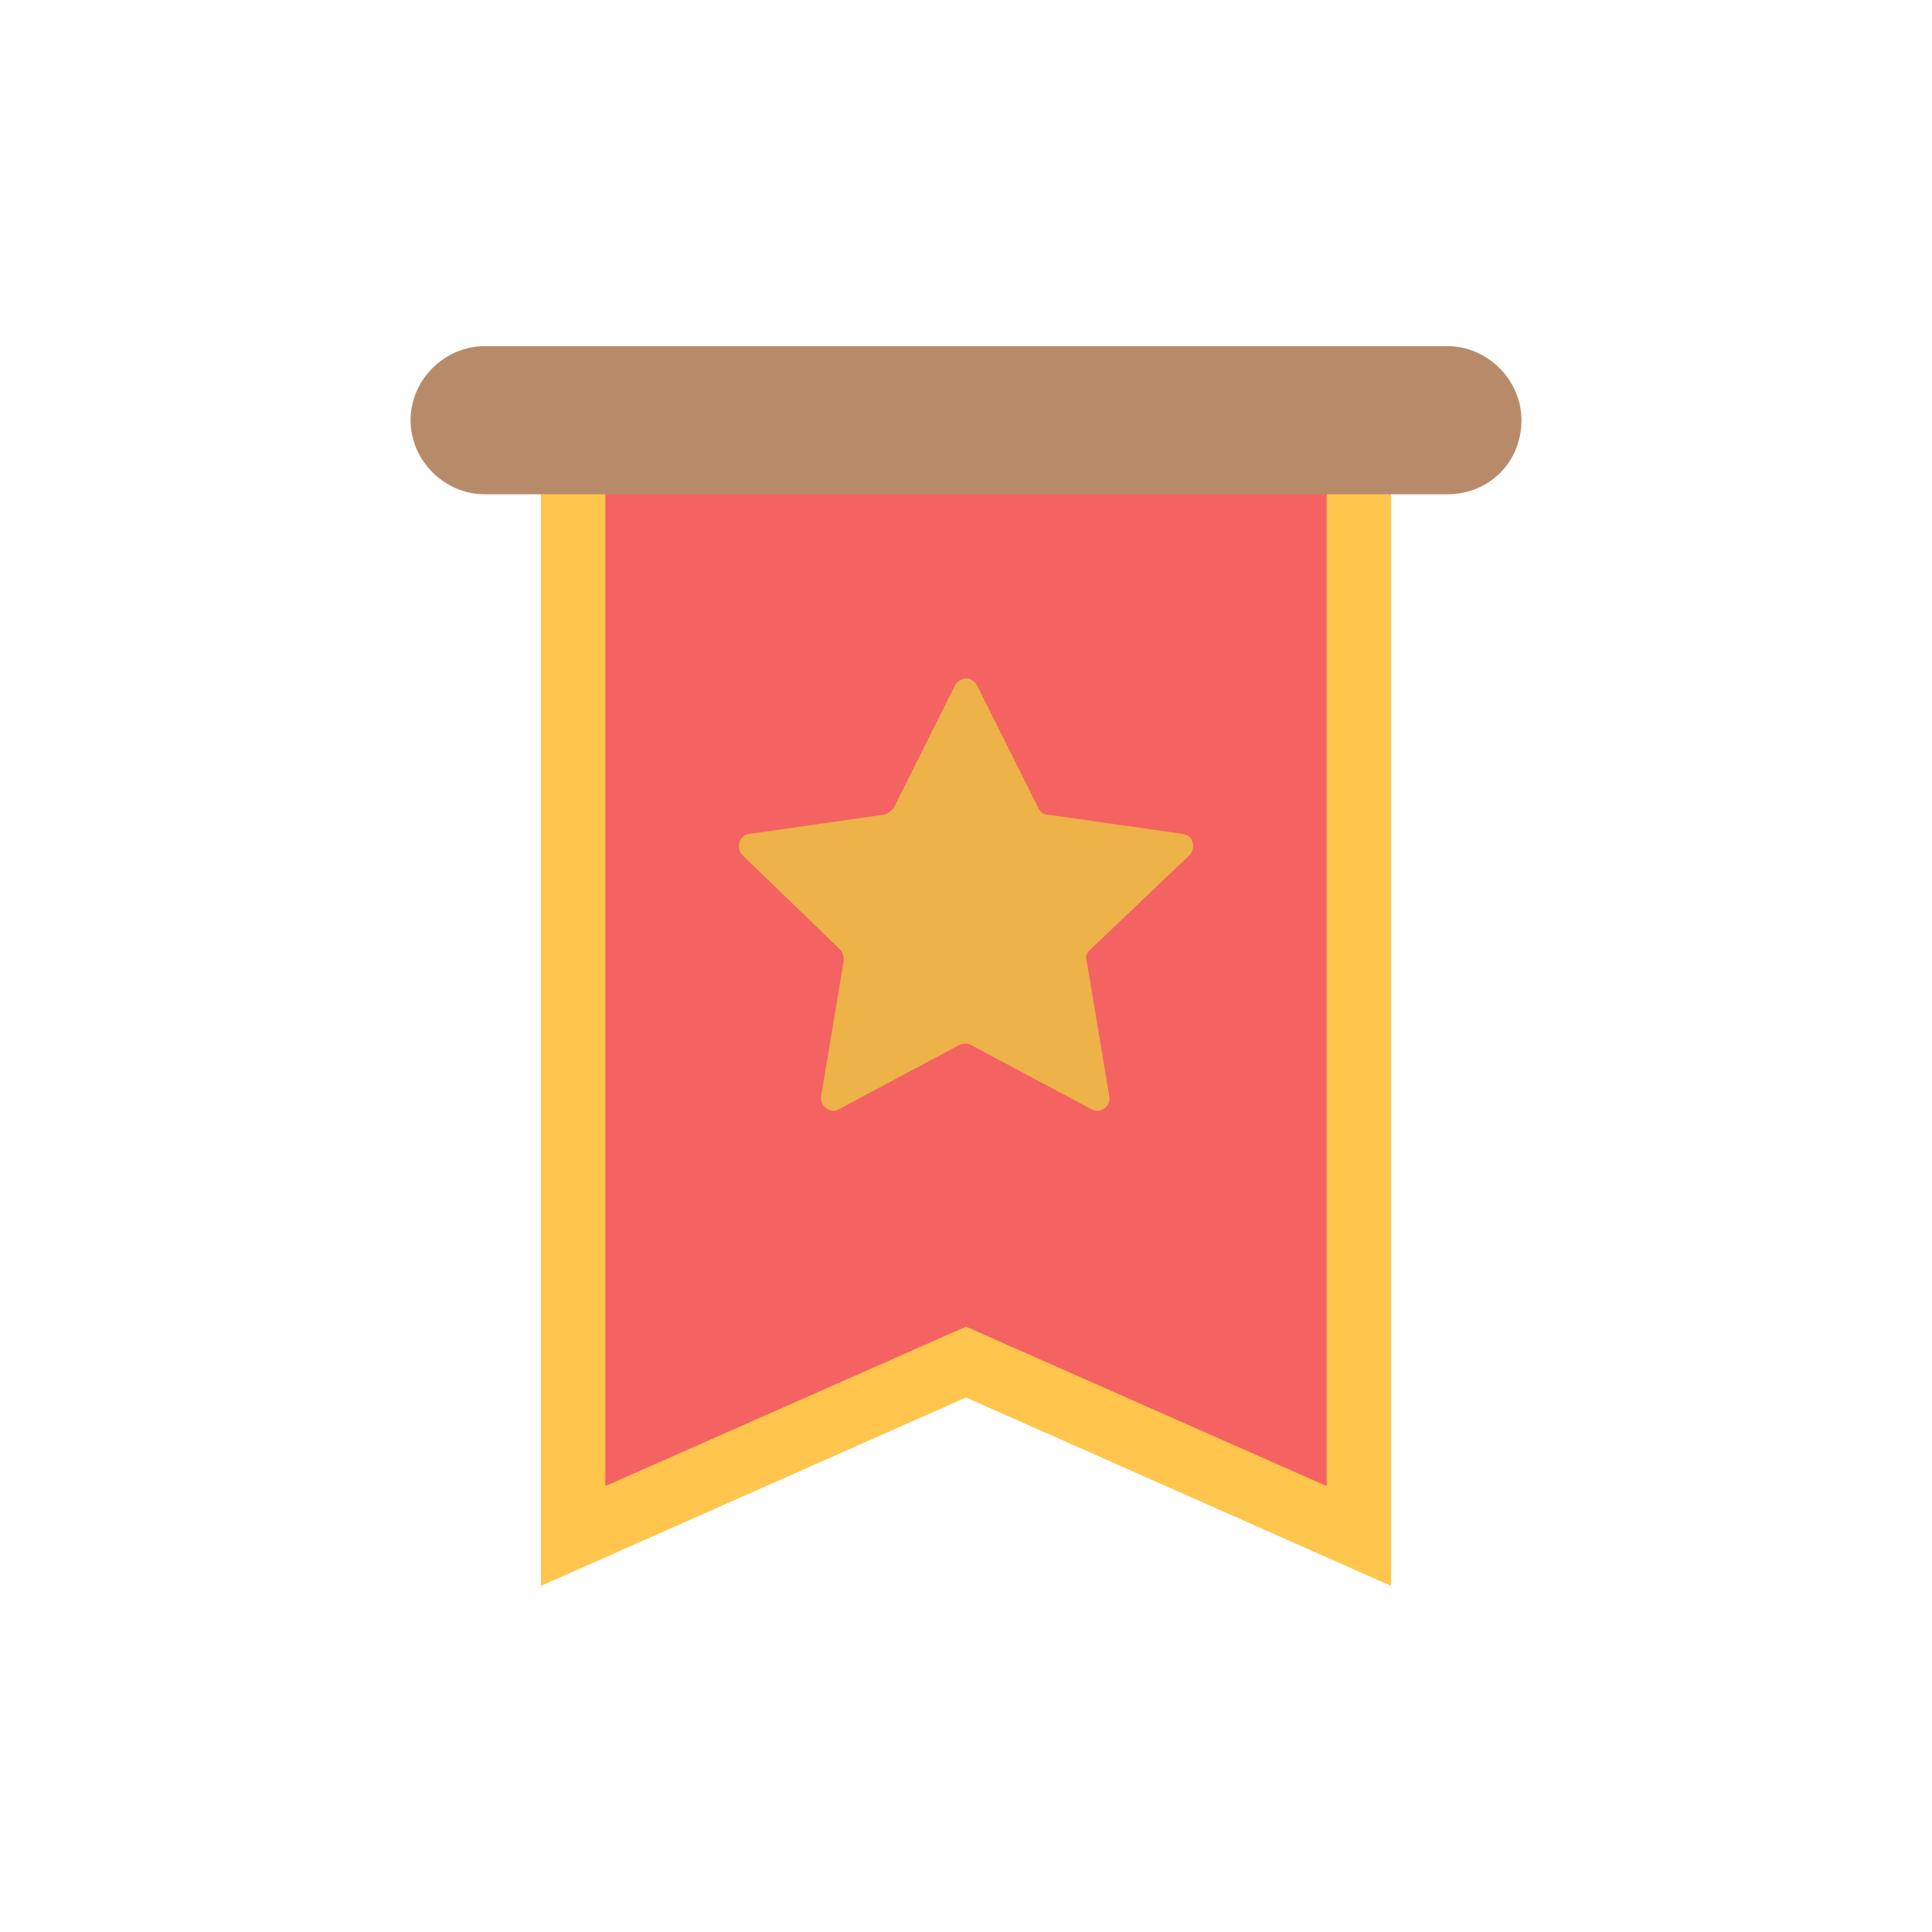 <svg xmlns="http://www.w3.org/2000/svg" xmlns:xlink="http://www.w3.org/1999/xlink" fill="none" version="1.1" width="24" height="24" viewBox="0 0 24 24"><defs><clipPath id="master_svg0_540_19631"><rect x="0" y="0" width="24" height="24" rx="0"/></clipPath></defs><g clip-path="url(#master_svg0_540_19631)"><g><g><path d="M6.72,19.7L12,17.36L17.28,19.7L17.28,5.16L6.72,5.16L6.72,19.7Z" fill="#FFC54D" fill-opacity="1"/></g><g><path d="M12,16.48L7.52,18.46L7.52,5.98L16.48,5.98L16.48,18.46L12,16.48Z" fill="#F46262" fill-opacity="1"/></g><g><path d="M12.14,8.52L12.9,10.04C12.92,10.08,12.96,10.12,13.02,10.12L14.7,10.36C14.82,10.38,14.86,10.52,14.78,10.62L13.54,11.8C13.5,11.84,13.48,11.88,13.5,11.94L13.78,13.62C13.8,13.74,13.68,13.84,13.56,13.78L12.06,12.98C12.02,12.96,11.96,12.96,11.92,12.98L10.42,13.78C10.32,13.84,10.18,13.74,10.2,13.62L10.48,11.94C10.48,11.9,10.48,11.84,10.44,11.8L9.22,10.62C9.14,10.54,9.18,10.38,9.3,10.36L10.98,10.12C11.02,10.12,11.06,10.08,11.1,10.04L11.86,8.52C11.92,8.4,12.08,8.4,12.14,8.52Z" fill="#EDB248" fill-opacity="1"/></g><g><path d="M17.98,6.14L6.02,6.14C5.52,6.14,5.1,5.72,5.1,5.22C5.1,4.72,5.52,4.3,6.02,4.3L17.98,4.3C18.48,4.3,18.9,4.72,18.9,5.22C18.9,5.74,18.5,6.14,17.98,6.14Z" fill="#B78B6A" fill-opacity="1"/></g></g></g></svg>